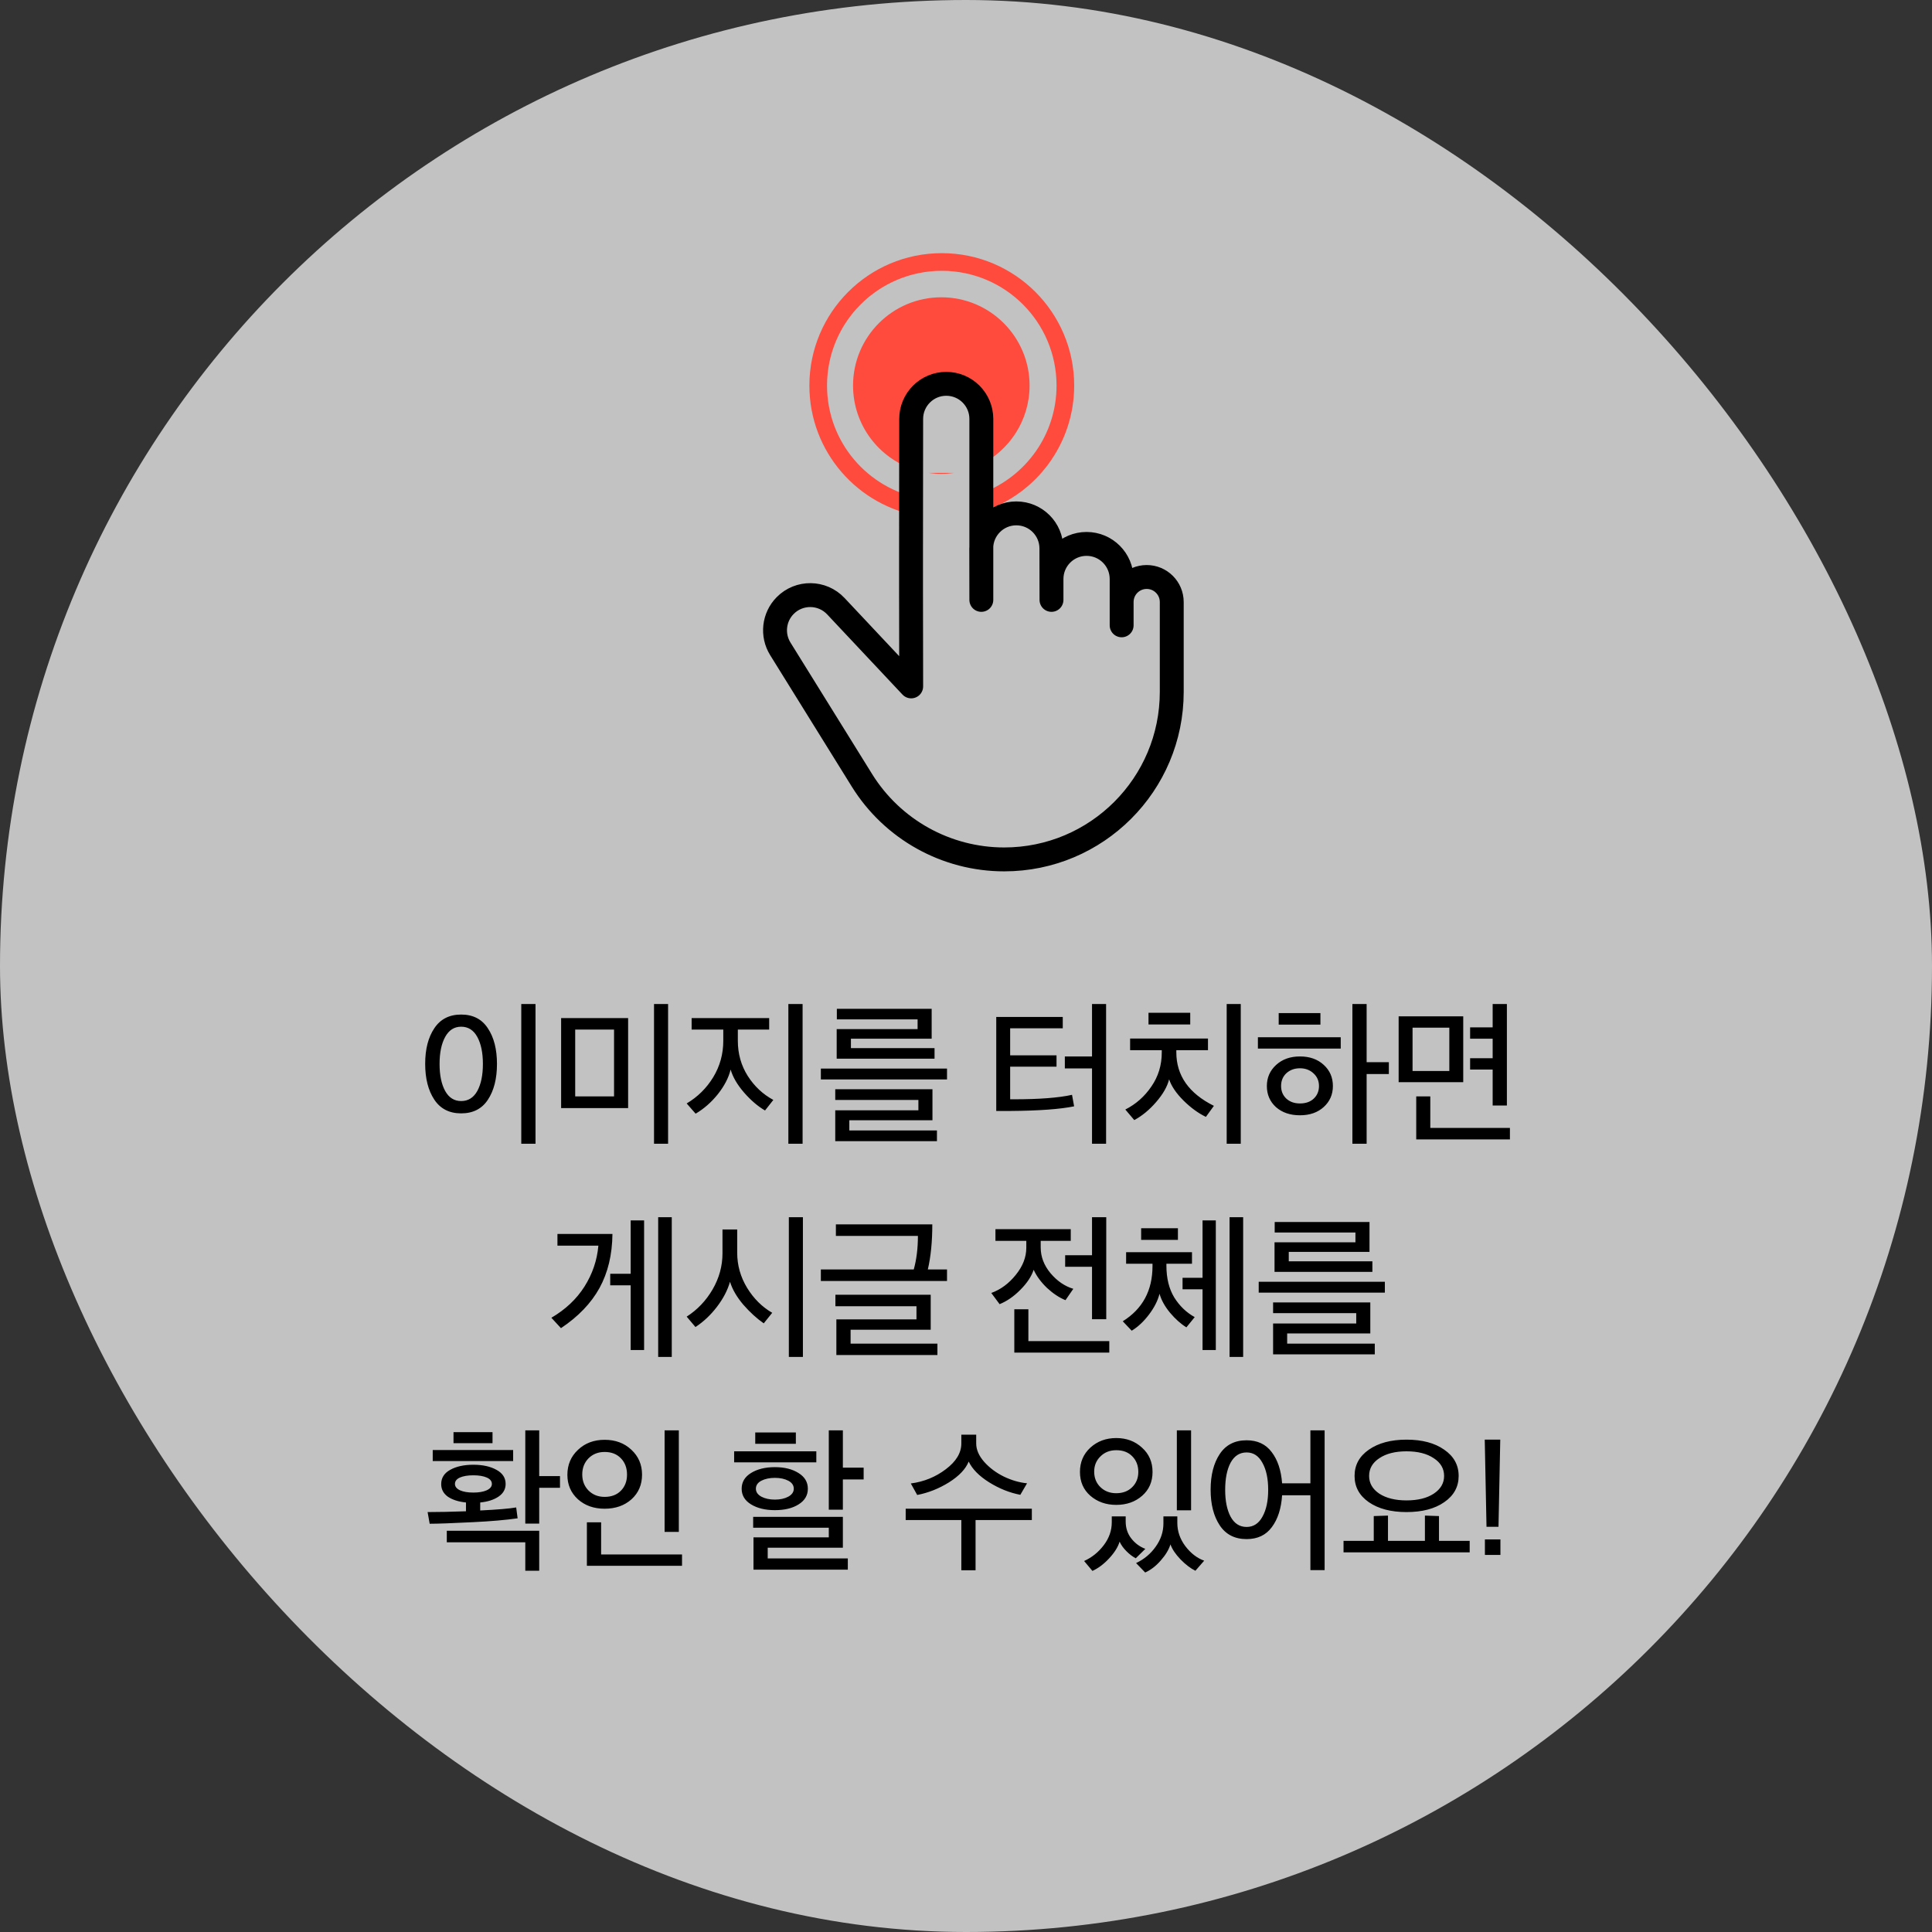 <svg width="290" height="290" viewBox="0 0 290 290" fill="none" xmlns="http://www.w3.org/2000/svg">
<rect x="0" y="0" width="290" height="290" fill="#333333" stroke="none"/>
<rect width="290" height="290" rx="145" fill="white" fill-opacity="0.7"/>
<path fill-rule="evenodd" clip-rule="evenodd" d="M146.953 69.857C151.44 67.734 154.544 63.166 154.544 57.873C154.544 50.556 148.612 44.624 141.294 44.624C133.977 44.624 128.045 50.556 128.045 57.873C128.045 63.781 131.911 68.785 137.251 70.494V59.344H146.953V69.857ZM143.202 70.986H139.386C140.009 71.076 140.646 71.123 141.294 71.123C141.942 71.123 142.579 71.076 143.202 70.986Z" fill="#FF4B3D"/>
<path fill-rule="evenodd" clip-rule="evenodd" d="M147.554 73.953C154.009 71.466 158.589 65.205 158.589 57.874C158.589 48.361 150.877 40.65 141.365 40.65C131.852 40.65 124.141 48.361 124.141 57.874C124.141 66.333 130.239 73.368 138.28 74.823V77.51C128.769 76.028 121.491 67.801 121.491 57.874C121.491 46.898 130.389 38 141.365 38C152.341 38 161.239 46.898 161.239 57.874C161.239 66.689 155.5 74.164 147.554 76.765V73.953Z" fill="#FF4B3D"/>
<path d="M136.749 88.517C136.749 93.1 136.749 84.392 136.749 83.17M136.749 88.517V83.17M136.749 88.517L136.772 103.03L125.466 90.993C123.414 88.808 119.956 88.767 117.853 90.903V90.903C116.142 92.64 115.843 95.323 117.129 97.395L129.372 117.116C133.959 124.505 142.039 129 150.737 129V129C164.625 129 175.884 117.741 175.884 103.852V90.368C175.884 88.291 174.2 86.608 172.123 86.608V86.608C170.046 86.608 168.362 88.291 168.362 90.368V93.864V86.908C168.362 84 166.005 81.643 163.097 81.643V81.643C160.19 81.643 157.832 84 157.832 86.908V90.045L157.819 82.316C157.813 79.411 155.458 77.06 152.554 77.06V77.06C149.642 77.06 147.283 79.423 147.289 82.334L147.302 90.045V77.06V62.878C147.302 59.971 144.945 57.613 142.037 57.613V57.613C139.129 57.613 136.772 59.976 136.771 62.884C136.767 75.836 136.749 82.086 136.749 83.17" stroke="black" stroke-width="3.587" stroke-linecap="round" stroke-linejoin="round"/>
<path d="M80.381 171.68H78.245V150.704H80.381V171.68ZM63.821 159.68C63.821 157.488 64.277 155.712 65.189 154.352C66.101 152.976 67.445 152.288 69.221 152.288C70.997 152.288 72.333 152.976 73.229 154.352C74.141 155.712 74.597 157.496 74.597 159.704C74.597 161.912 74.141 163.704 73.229 165.08C72.333 166.44 70.997 167.12 69.221 167.12C67.445 167.12 66.101 166.432 65.189 165.056C64.277 163.68 63.821 161.888 63.821 159.68ZM71.645 163.76C72.205 162.736 72.485 161.384 72.485 159.704C72.485 158.024 72.205 156.672 71.645 155.648C71.085 154.624 70.277 154.112 69.221 154.112C68.181 154.112 67.381 154.624 66.821 155.648C66.261 156.672 65.981 158.024 65.981 159.704C65.981 161.384 66.261 162.736 66.821 163.76C67.381 164.768 68.181 165.272 69.221 165.272C70.277 165.272 71.085 164.768 71.645 163.76ZM100.283 171.68H98.171V150.704H100.283V171.68ZM94.283 166.328H84.227V152.816H94.283V166.328ZM92.171 164.576V154.544H86.339V164.576H92.171ZM116.08 165.104L114.832 166.688C113.76 166.064 112.712 165.168 111.688 164C110.664 162.816 109.992 161.664 109.672 160.544C109.368 161.776 108.728 163.008 107.752 164.24C106.776 165.456 105.664 166.432 104.416 167.168L103.072 165.632C104.72 164.656 106.048 163.344 107.056 161.696C108.064 160.032 108.568 158.208 108.568 156.224V154.544H103.816V152.816H115.456V154.544H110.752V156.224C110.752 158.176 111.248 159.936 112.24 161.504C113.232 163.056 114.512 164.256 116.08 165.104ZM118.336 150.704H120.472V171.68H118.336V150.704ZM142.15 162.032H123.214V160.4H142.15V162.032ZM140.638 171.296H125.374V166.664H137.854V165.104H125.374V163.496H139.966V168.152H127.486V169.688H140.638V171.296ZM140.278 158.912H125.59V154.472H137.734V153.008H125.614V151.424H139.846V155.912H127.726V157.328H140.278V158.912ZM151.628 165.008H152.156C155.996 165.008 158.916 164.784 160.916 164.336L161.228 166.064C159.116 166.496 155.924 166.728 151.652 166.76H149.54V152.648H159.524V154.352H151.628V158.408H158.588V160.112H151.628V165.008ZM166.028 171.68H163.916V160.376H159.836V158.576H163.916V150.704H166.028V171.68ZM182.21 165.992L181.01 167.648C179.874 167.104 178.754 166.288 177.65 165.2C176.546 164.096 175.826 163.032 175.49 162.008C175.218 163.096 174.57 164.232 173.546 165.416C172.522 166.6 171.426 167.504 170.258 168.128L168.914 166.544C170.498 165.744 171.802 164.592 172.826 163.088C173.866 161.584 174.386 159.88 174.386 157.976V157.64H169.634V155.888H181.322V157.64H176.57V157.952C176.57 161.44 178.45 164.12 182.21 165.992ZM186.242 171.68H184.13V150.704H186.242V171.68ZM178.658 153.776H172.394V152.024H178.658V153.776ZM208.472 161.216H205.136V171.68H203V150.704H205.136V159.44H208.472V161.216ZM198.2 153.8H191.936V152.072H198.2V153.8ZM201.248 157.4H188.816V155.696H201.248V157.4ZM200.072 163.016C200.072 164.28 199.616 165.328 198.704 166.16C197.792 166.992 196.6 167.408 195.128 167.408C193.656 167.408 192.456 167 191.528 166.184C190.616 165.352 190.16 164.296 190.16 163.016C190.16 161.752 190.624 160.696 191.552 159.848C192.48 159 193.672 158.576 195.128 158.576C196.6 158.576 197.792 159 198.704 159.848C199.616 160.68 200.072 161.736 200.072 163.016ZM197.192 164.912C197.72 164.416 197.984 163.784 197.984 163.016C197.984 162.248 197.712 161.616 197.168 161.12C196.624 160.608 195.944 160.352 195.128 160.352C194.312 160.352 193.632 160.6 193.088 161.096C192.56 161.592 192.296 162.232 192.296 163.016C192.296 163.784 192.56 164.416 193.088 164.912C193.616 165.392 194.296 165.632 195.128 165.632C195.992 165.632 196.68 165.392 197.192 164.912ZM219.637 162.44H209.941V152.552H219.637V162.44ZM224.053 155.912H220.669V154.208H224.053V150.704H226.189V165.944H224.053V160.544H220.669V158.84H224.053V155.912ZM226.645 171.032H212.581V164.576H214.693V169.304H226.645V171.032ZM217.549 160.76V154.256H212.029V160.76H217.549ZM100.835 203.68H98.795V182.704H100.835V203.68ZM96.683 202.648H94.667V192.928H91.595V191.2H94.667V183.184H96.683V202.648ZM91.931 185.224C91.899 188.328 91.251 191.032 89.987 193.336C88.723 195.624 86.795 197.632 84.203 199.36L82.763 197.8C84.875 196.568 86.531 195.008 87.731 193.12C88.931 191.216 89.627 189.168 89.819 186.976H83.675V185.224H91.931ZM120.52 203.68H118.408V182.704H120.52V203.68ZM115.912 197.056L114.64 198.64C113.584 197.904 112.56 196.968 111.568 195.832C110.592 194.68 109.928 193.536 109.576 192.4C109.208 193.68 108.552 194.936 107.608 196.168C106.664 197.4 105.592 198.408 104.392 199.192L103.072 197.632C104.672 196.608 105.968 195.248 106.96 193.552C107.952 191.84 108.448 190.032 108.448 188.128V184.552H110.656V188.032C110.656 189.92 111.152 191.68 112.144 193.312C113.136 194.928 114.392 196.176 115.912 197.056ZM140.71 203.392H125.542V198.04H137.566V196.072H125.398V194.344H139.702V199.6H127.678V201.688H140.71V203.392ZM139.942 183.784C139.942 186.376 139.718 188.632 139.27 190.552H142.15V192.28H123.214V190.552H137.158C137.574 189.064 137.782 187.384 137.782 185.512H125.47V183.784H139.942ZM149.42 186.256V184.504H160.724V186.256H156.212V187.24C156.212 188.648 156.708 189.944 157.7 191.128C158.692 192.296 159.828 193.072 161.108 193.456L159.932 195.16C158.988 194.776 158.06 194.16 157.148 193.312C156.252 192.448 155.588 191.544 155.156 190.6C154.82 191.608 154.156 192.608 153.164 193.6C152.188 194.592 151.148 195.312 150.044 195.76L148.796 194.08C150.204 193.568 151.428 192.664 152.468 191.368C153.524 190.072 154.052 188.712 154.052 187.288V186.256H149.42ZM166.052 198.016H163.916V190.144H159.884V188.416H163.916V182.704H166.052V198.016ZM166.508 203.032H152.252V196.528H154.364V201.304H166.508V203.032ZM179.33 197.704L178.082 199.24C177.25 198.728 176.434 198 175.634 197.056C174.85 196.112 174.322 195.16 174.05 194.2C173.794 195.224 173.266 196.264 172.466 197.32C171.682 198.36 170.818 199.168 169.874 199.744L168.53 198.328C171.506 196.472 172.994 193.712 172.994 190.048V189.688H169.034V187.96H178.922V189.688H175.082V189.976C175.082 191.864 175.474 193.456 176.258 194.752C177.058 196.032 178.082 197.016 179.33 197.704ZM180.506 193.528H177.506V191.8H180.506V183.184H182.498V202.648H180.506V193.528ZM186.602 203.68H184.562V182.704H186.602V203.68ZM171.29 186.112V184.36H176.81V186.112H171.29ZM207.872 194.032H188.936V192.4H207.872V194.032ZM206.36 203.296H191.096V198.664H203.576V197.104H191.096V195.496H205.688V200.152H193.208V201.688H206.36V203.296ZM206 190.912H191.312V186.472H203.456V185.008H191.336V183.424H205.568V187.912H193.448V189.328H206V190.912ZM77.697 227.904C75.905 228.16 73.689 228.352 71.049 228.48C67.881 228.64 65.697 228.72 64.497 228.72L64.185 226.968C65.817 226.968 67.737 226.928 69.945 226.848V225.528C68.825 225.416 67.921 225.128 67.233 224.664C66.561 224.184 66.225 223.552 66.225 222.768C66.225 221.84 66.673 221.128 67.569 220.632C68.481 220.12 69.641 219.864 71.049 219.864C72.457 219.864 73.617 220.12 74.529 220.632C75.441 221.128 75.897 221.832 75.897 222.744C75.897 223.528 75.545 224.16 74.841 224.64C74.137 225.12 73.217 225.416 72.081 225.528V226.728C74.705 226.6 76.505 226.448 77.481 226.272L77.697 227.904ZM84.057 223.32H80.937V228.696H78.849V214.704H80.937V221.568H84.057V223.32ZM67.065 229.776H80.937V235.776H78.849V231.504H67.065V229.776ZM77.025 219.312H64.953V217.656H77.025V219.312ZM73.833 222.744C73.833 222.328 73.577 222.008 73.065 221.784C72.553 221.56 71.881 221.448 71.049 221.448C70.217 221.448 69.545 221.56 69.033 221.784C68.537 222.008 68.289 222.328 68.289 222.744C68.289 223.144 68.545 223.464 69.057 223.704C69.569 223.928 70.233 224.04 71.049 224.04C71.865 224.04 72.529 223.928 73.041 223.704C73.569 223.464 73.833 223.144 73.833 222.744ZM73.929 216.624H68.073V214.968H73.929V216.624ZM101.895 229.944H99.758V214.704H101.895V229.944ZM102.375 235.032H88.094V228.504H90.231V233.328H102.375V235.032ZM86.751 217.632C87.806 216.624 89.142 216.12 90.758 216.12C92.374 216.12 93.71 216.616 94.766 217.608C95.838 218.6 96.374 219.848 96.374 221.352C96.374 222.856 95.847 224.088 94.79 225.048C93.734 225.992 92.391 226.464 90.758 226.464C89.142 226.464 87.806 225.992 86.751 225.048C85.695 224.088 85.166 222.864 85.166 221.376C85.166 219.872 85.695 218.624 86.751 217.632ZM90.758 217.944C89.782 217.944 88.975 218.264 88.335 218.904C87.71 219.544 87.398 220.352 87.398 221.328C87.398 222.288 87.71 223.088 88.335 223.728C88.975 224.368 89.782 224.688 90.758 224.688C91.782 224.688 92.599 224.376 93.207 223.752C93.814 223.128 94.118 222.328 94.118 221.352C94.118 220.344 93.814 219.528 93.207 218.904C92.599 218.264 91.782 217.944 90.758 217.944ZM129.637 222.072H126.517V226.608H124.405V214.704H126.517V220.296H129.637V222.072ZM127.261 235.608H113.101V230.76H124.405V229.32H113.053V227.688H126.517V232.32H115.237V233.928H127.261V235.608ZM119.461 216.72H113.365V215.016H119.461V216.72ZM122.533 219.504H110.197V217.848H122.533V219.504ZM119.869 221.112C120.797 221.688 121.261 222.472 121.261 223.464C121.261 224.456 120.797 225.24 119.869 225.816C118.957 226.392 117.773 226.68 116.317 226.68C114.877 226.68 113.685 226.392 112.741 225.816C111.797 225.24 111.325 224.456 111.325 223.464C111.325 222.472 111.789 221.688 112.717 221.112C113.661 220.52 114.861 220.224 116.317 220.224C117.757 220.224 118.941 220.52 119.869 221.112ZM119.149 223.464C119.149 222.952 118.877 222.552 118.333 222.264C117.789 221.976 117.117 221.832 116.317 221.832C115.517 221.832 114.837 221.976 114.277 222.264C113.733 222.552 113.461 222.952 113.461 223.464C113.461 223.96 113.741 224.36 114.301 224.664C114.861 224.952 115.533 225.096 116.317 225.096C117.101 225.096 117.765 224.952 118.309 224.664C118.869 224.36 119.149 223.96 119.149 223.464ZM146.435 235.704H144.299V228.168H135.947V226.464H154.883V228.168H146.435V235.704ZM154.163 222.648L153.155 224.376C151.555 224.072 149.995 223.448 148.475 222.504C146.971 221.56 145.947 220.52 145.403 219.384C144.955 220.504 143.971 221.544 142.451 222.504C140.931 223.448 139.339 224.08 137.675 224.4L136.715 222.672C138.683 222.416 140.435 221.704 141.971 220.536C143.523 219.368 144.299 218.08 144.299 216.672V215.352H146.531V216.672C146.531 217.6 146.931 218.52 147.731 219.432C148.531 220.328 149.515 221.064 150.683 221.64C151.851 222.2 153.011 222.536 154.163 222.648ZM178.785 226.704H176.649V214.704H178.785V226.704ZM163.665 217.296C164.721 216.336 166.017 215.856 167.553 215.856C169.089 215.856 170.377 216.336 171.417 217.296C172.473 218.24 173.001 219.456 173.001 220.944C173.001 222.416 172.481 223.608 171.441 224.52C170.401 225.432 169.105 225.888 167.553 225.888C166.017 225.888 164.721 225.432 163.665 224.52C162.625 223.608 162.105 222.416 162.105 220.944C162.105 219.472 162.625 218.256 163.665 217.296ZM167.553 217.68C166.593 217.68 165.801 217.992 165.177 218.616C164.553 219.224 164.241 219.984 164.241 220.896C164.241 221.84 164.553 222.616 165.177 223.224C165.801 223.832 166.593 224.136 167.553 224.136C168.529 224.136 169.321 223.84 169.929 223.248C170.553 222.64 170.865 221.872 170.865 220.944C170.865 219.984 170.561 219.2 169.953 218.592C169.361 217.984 168.561 217.68 167.553 217.68ZM179.433 235.776C178.713 235.424 177.969 234.856 177.201 234.072C176.449 233.288 175.945 232.536 175.689 231.816C175.449 232.6 174.969 233.4 174.249 234.216C173.529 235.048 172.745 235.656 171.897 236.04L170.529 234.624C171.745 234.048 172.729 233.224 173.481 232.152C174.249 231.08 174.633 229.92 174.633 228.672V227.616H176.721V228.6C176.721 229.848 177.121 231.008 177.921 232.08C178.737 233.152 179.681 233.88 180.753 234.264L179.433 235.776ZM171.921 232.488L170.481 233.904C170.017 233.664 169.553 233.312 169.089 232.848C168.625 232.384 168.281 231.904 168.057 231.408C167.817 232.208 167.297 233.04 166.497 233.904C165.697 234.768 164.857 235.4 163.977 235.8L162.729 234.312C163.897 233.784 164.881 232.992 165.681 231.936C166.481 230.88 166.881 229.736 166.881 228.504V227.616H168.969V228.384C168.969 229.36 169.249 230.208 169.809 230.928C170.369 231.648 171.073 232.168 171.921 232.488ZM183.087 228.96C182.175 227.584 181.719 225.8 181.719 223.608C181.719 221.416 182.175 219.632 183.087 218.256C183.999 216.88 185.343 216.192 187.119 216.192C188.751 216.192 190.007 216.784 190.887 217.968C191.783 219.136 192.303 220.696 192.447 222.648H196.695V214.704H198.831V235.68H196.695V224.448H192.447C192.319 226.432 191.807 228.024 190.911 229.224C190.031 230.424 188.767 231.024 187.119 231.024C185.343 231.024 183.999 230.336 183.087 228.96ZM190.359 223.632C190.359 221.952 190.071 220.6 189.495 219.576C188.935 218.536 188.143 218.016 187.119 218.016C186.079 218.016 185.279 218.528 184.719 219.552C184.175 220.576 183.903 221.936 183.903 223.632C183.903 225.296 184.175 226.64 184.719 227.664C185.279 228.688 186.079 229.2 187.119 229.2C188.143 229.2 188.935 228.688 189.495 227.664C190.071 226.64 190.359 225.296 190.359 223.632ZM216.789 217.608C218.229 218.6 218.949 219.912 218.949 221.544C218.949 223.176 218.229 224.488 216.789 225.48C215.365 226.472 213.477 226.968 211.125 226.968C208.789 226.968 206.901 226.472 205.461 225.48C204.037 224.488 203.325 223.176 203.325 221.544C203.325 219.912 204.037 218.6 205.461 217.608C206.901 216.6 208.789 216.096 211.125 216.096C213.477 216.096 215.365 216.6 216.789 217.608ZM216.765 221.544C216.765 220.44 216.245 219.552 215.205 218.88C214.181 218.192 212.821 217.848 211.125 217.848C209.429 217.848 208.069 218.192 207.045 218.88C206.021 219.552 205.509 220.44 205.509 221.544C205.509 222.632 206.021 223.52 207.045 224.208C208.085 224.88 209.445 225.216 211.125 225.216C212.821 225.216 214.181 224.88 215.205 224.208C216.245 223.52 216.765 222.632 216.765 221.544ZM220.605 233.016H201.669V231.288H206.205V227.568L208.341 227.496V231.288H213.885V227.496L215.997 227.568V231.288H220.605V233.016ZM223.13 229.176L222.866 216.096H225.194L224.93 229.176H223.13ZM222.89 233.4V231.072H225.218V233.4H222.89Z" fill="black"/>
</svg>
